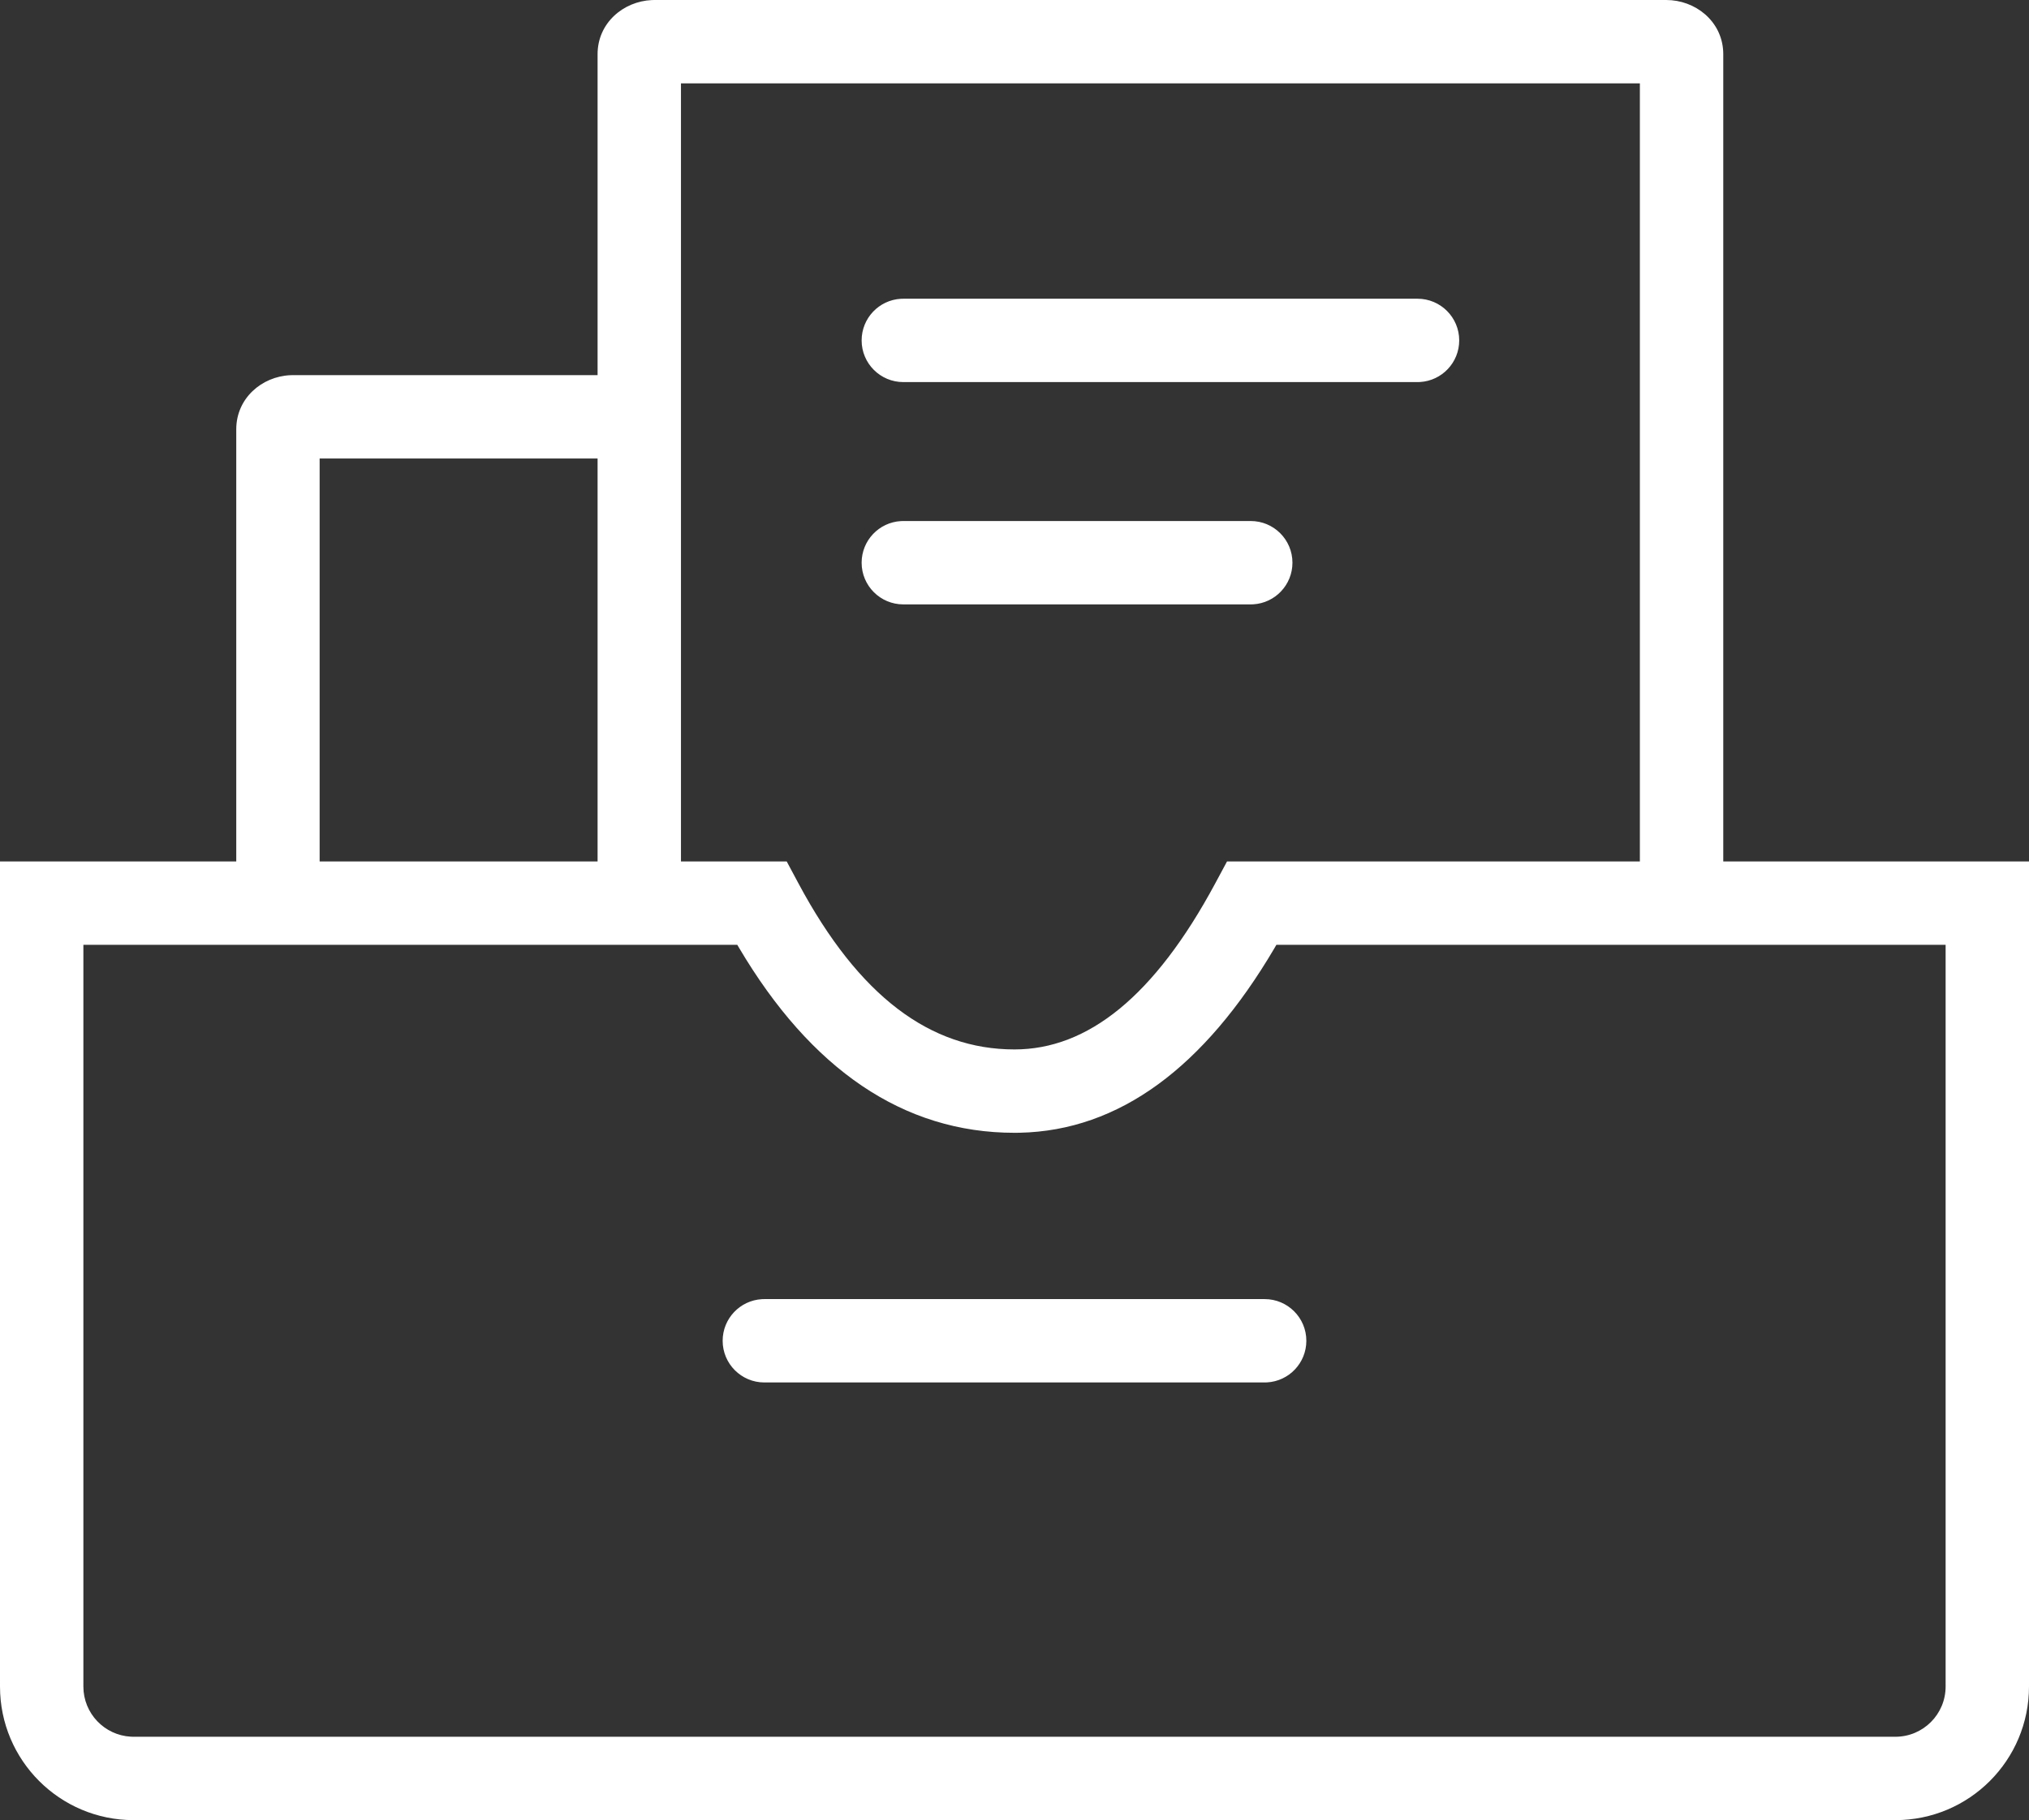 <?xml version="1.0" encoding="UTF-8"?>
<svg width="146px" height="131px" viewBox="0 0 146 131" version="1.1" xmlns="http://www.w3.org/2000/svg" xmlns:xlink="http://www.w3.org/1999/xlink">
    <rect x="0" y="0" width="146" height="131" fill="#333333" stroke="none"/>
    <!-- Generator: Sketch 63 (92445) - https://sketch.com -->
    <title>report</title>
    <desc>Created with Sketch.</desc>
    <g id="Page-1" stroke="none" stroke-width="1" fill="none" fill-rule="evenodd">
        <g id="3edata_home_slices" transform="translate(-1057, -2367)" fill="#FFFFFF" fill-rule="nonzero">
            <path d="M1176.897,2367 C1178.978,2367 1180.881,2368.499 1180.995,2370.691 L1181,2370.899 L1181,2429 L1203,2429 L1203,2488.386 C1203,2493.696 1198.696,2498 1193.386,2498 L1193.386,2498 L1066.614,2498 C1061.304,2498 1057,2493.696 1057,2488.386 L1057,2488.386 L1057,2429 L1074,2429 L1074,2397.897 C1074,2395.676 1075.824,2394.098 1077.889,2394.004 L1078.083,2394 L1100,2394 L1100,2370.899 C1100,2368.664 1101.84,2367.097 1103.908,2367.004 L1104.103,2367 L1176.897,2367 Z M1110.052,2435 L1063,2435 L1063,2488.386 C1063,2490.317 1064.515,2491.895 1066.422,2491.995 L1066.422,2491.995 L1066.614,2492 L1193.386,2492 C1195.382,2492 1197,2490.382 1197,2488.386 L1197,2488.386 L1197,2435 L1148.845,2435 L1148.701,2435.249 C1143.657,2443.811 1137.542,2448.375 1130.372,2448.527 L1130.372,2448.527 L1130,2448.531 C1121.996,2448.531 1115.352,2443.96 1110.181,2435.219 L1110.181,2435.219 L1110.052,2435 Z M1148,2460.5 C1149.657,2460.5 1151,2461.843 1151,2463.5 C1151,2465.098 1149.751,2466.404 1148.176,2466.495 L1148,2466.5 L1112,2466.5 C1110.343,2466.5 1109,2465.157 1109,2463.5 C1109,2461.902 1110.249,2460.596 1111.824,2460.505 L1112,2460.5 L1148,2460.5 Z M1175,2373 L1106,2373 L1106,2429 L1113.608,2429 L1114.456,2430.584 C1118.805,2438.711 1123.94,2442.531 1130,2442.531 C1135.26,2442.531 1140.068,2438.723 1144.444,2430.58 L1144.444,2430.58 L1145.293,2429 L1175,2429 L1175,2373 Z M1100,2400 L1080,2400 L1080,2429 L1100,2429 L1100,2400 Z M1147,2404.5 C1148.657,2404.5 1150,2405.843 1150,2407.5 C1150,2409.098 1148.751,2410.404 1147.176,2410.495 L1147,2410.5 L1122,2410.5 C1120.343,2410.5 1119,2409.157 1119,2407.5 C1119,2405.902 1120.249,2404.596 1121.824,2404.505 L1122,2404.5 L1147,2404.5 Z M1159,2388.5 C1160.657,2388.5 1162,2389.843 1162,2391.5 C1162,2393.098 1160.751,2394.404 1159.176,2394.495 L1159,2394.5 L1122,2394.5 C1120.343,2394.5 1119,2393.157 1119,2391.5 C1119,2389.902 1120.249,2388.596 1121.824,2388.505 L1122,2388.5 L1159,2388.5 Z" id="report"></path>
        </g>
    </g>
</svg>